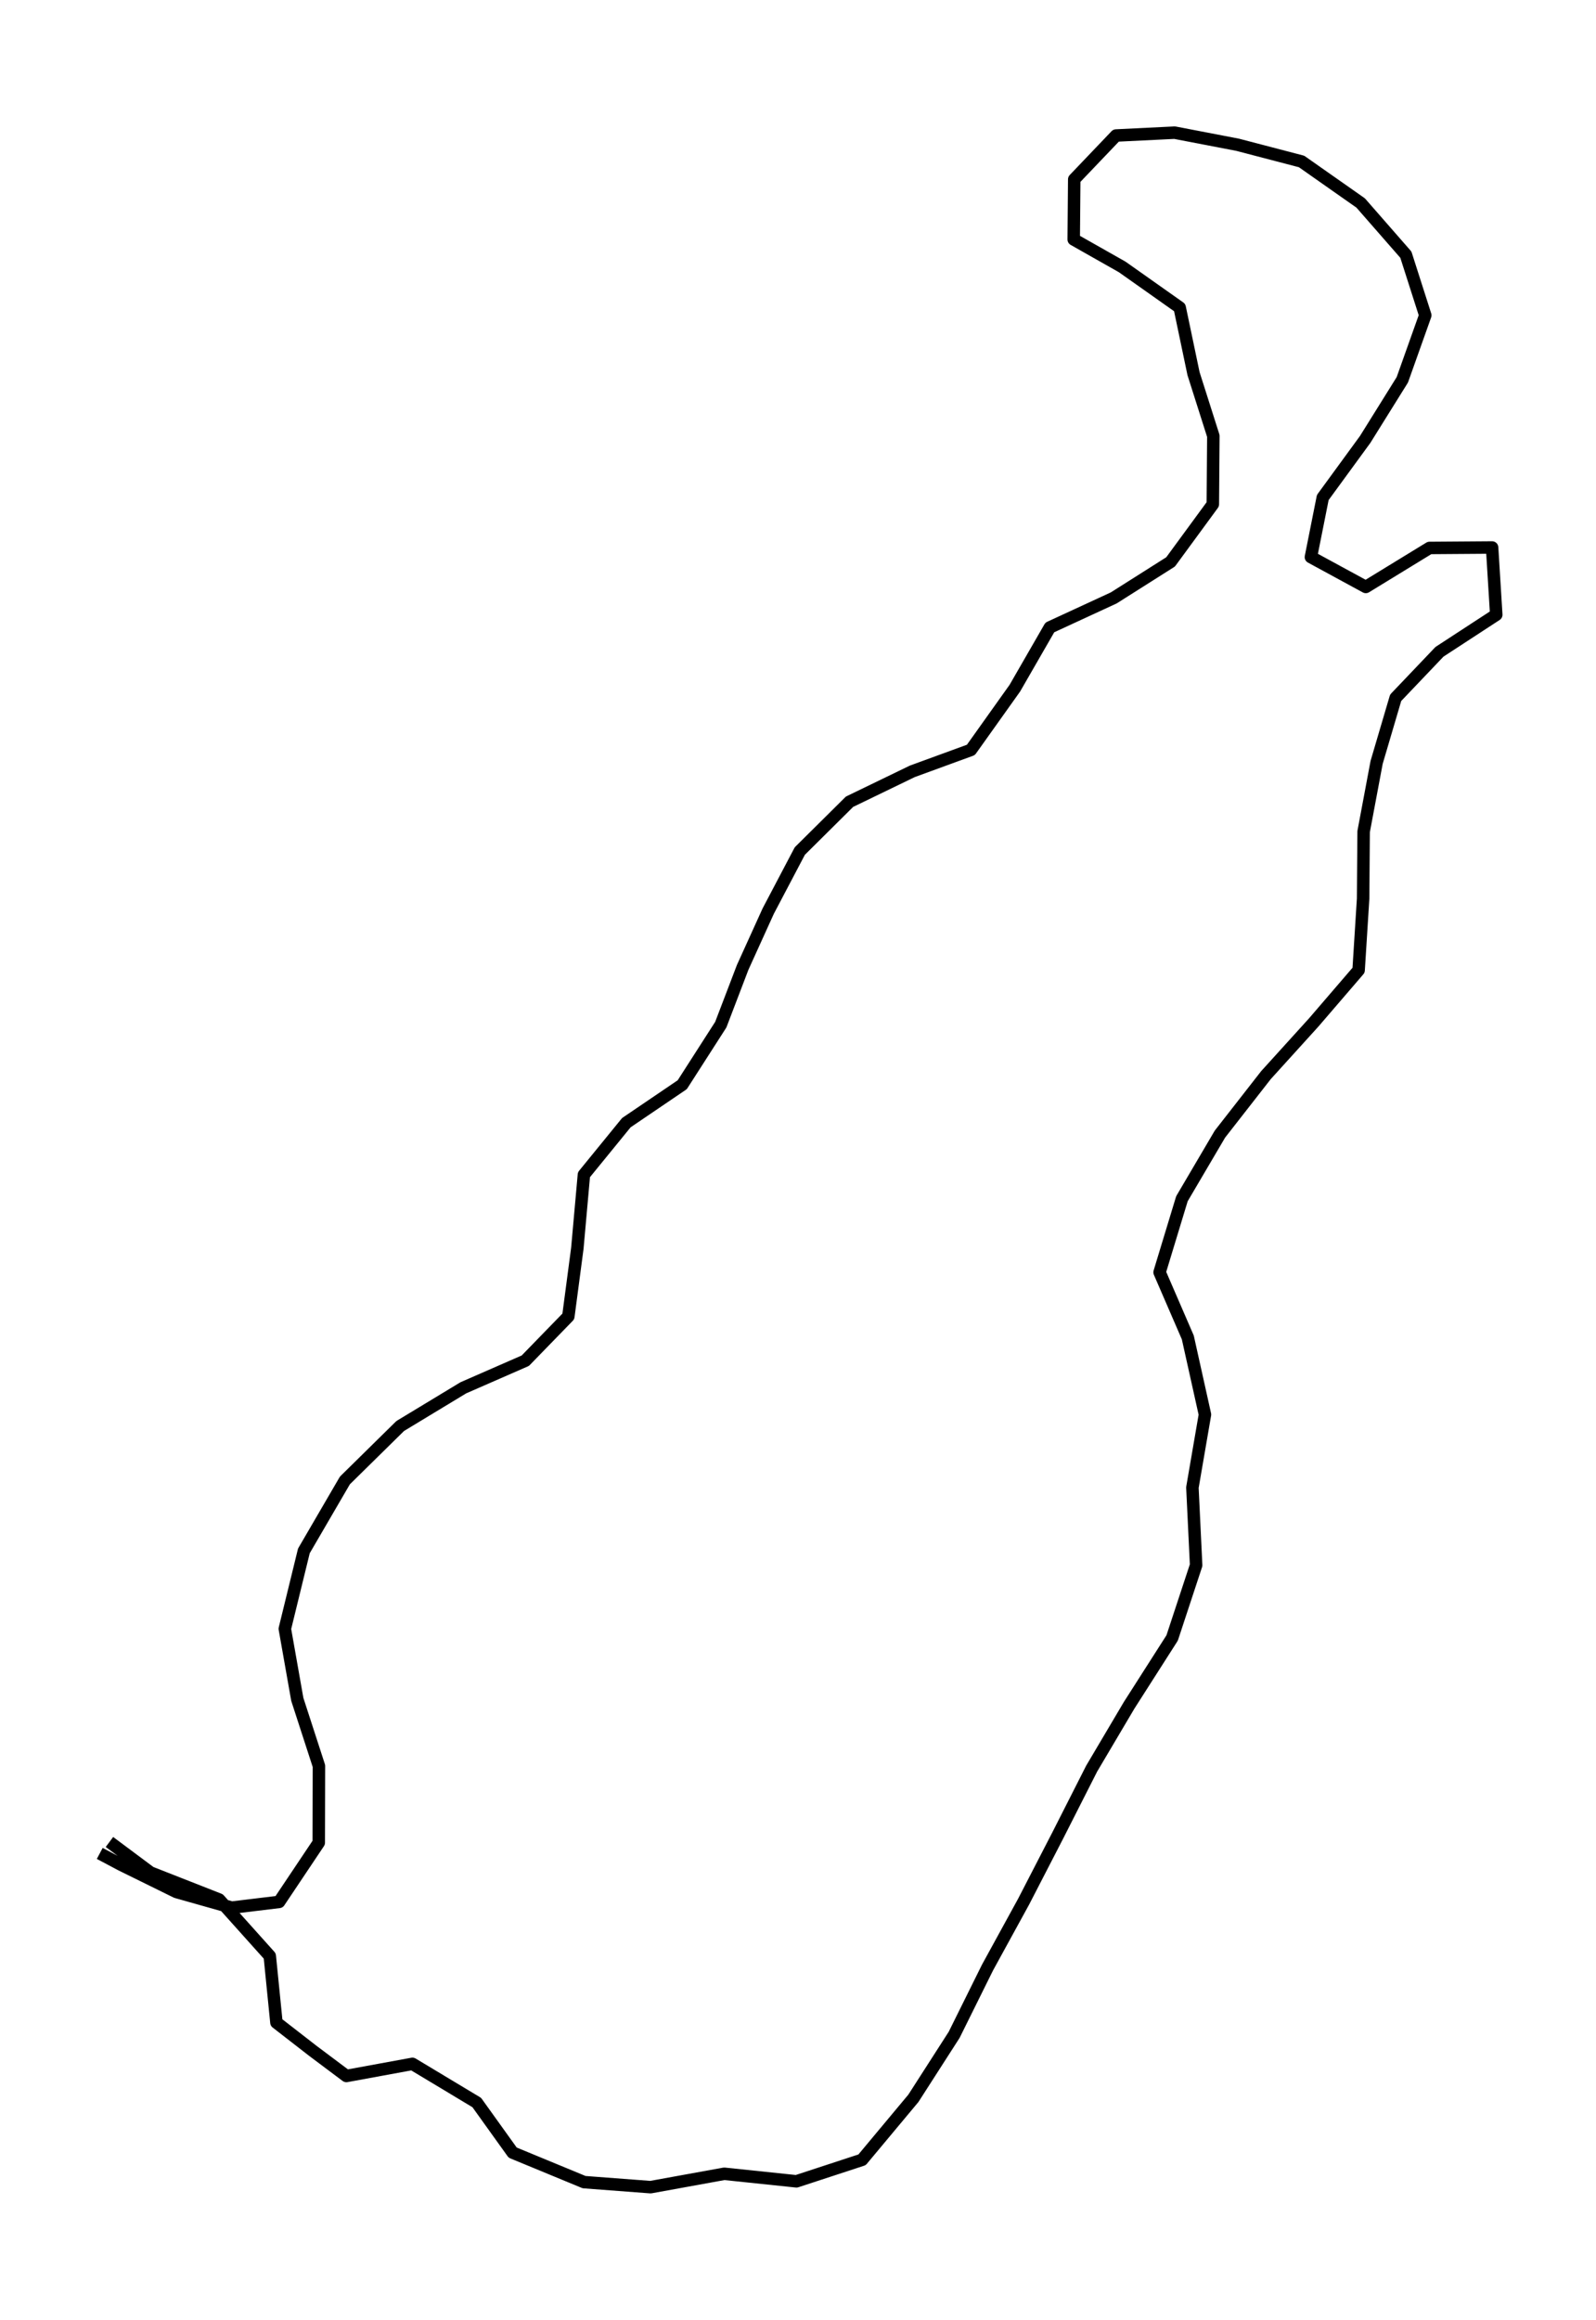 <?xml version="1.0" encoding="utf-8" standalone="no"?>
<!DOCTYPE svg PUBLIC "-//W3C//DTD SVG 1.1//EN"
  "http://www.w3.org/Graphics/SVG/1.1/DTD/svg11.dtd">
<svg height="558pt" version="1.1" viewBox="0 0 384.01 558" width="384.01pt" xmlns="http://www.w3.org/2000/svg" xmlns:xlink="http://www.w3.org/1999/xlink">
 <defs>
  <style type="text/css">*{stroke-linecap:butt;stroke-linejoin:round;}</style>
 </defs>
 <g id="figure_1">
  <g id="patch_1">
   <path d="M 0 558 
L 384.01 558 
L 384.01 0 
L 0 0 
z
" style="fill:none;"/>
  </g>
  <g id="axes_1">
   <g id="LineCollection_1">
    <path clip-path="url(#p8ef72b7420)" d="M 26.333 443.062 
L 36.185 450.408 
L 52.723 456.901 
L 64.908 470.491 
L 66.512 486.502 
L 75.302 493.325 
L 83.342 499.35 
L 99.234 496.434 
L 114.71 505.733 
L 123.354 517.783 
L 140.537 524.88 
L 156.534 526.091 
L 174.259 522.872 
L 191.63 524.688 
L 207.418 519.516 
L 219.77 504.715 
L 229.58 489.446 
L 237.599 473.27 
L 246.285 457.423 
L 254.491 441.522 
L 262.656 425.428 
L 271.675 410.187 
L 282.027 393.983 
L 287.796 376.486 
L 286.901 357.806 
L 289.921 340.253 
L 285.797 321.711 
L 279.007 306.03 
L 284.38 288.34 
L 293.524 272.796 
L 304.605 258.601 
L 316.082 245.945 
L 326.892 233.373 
L 327.975 216.178 
L 328.1 200.029 
L 331.224 183.385 
L 335.807 167.841 
L 346.346 156.782 
L 360.01 147.868 
L 359.01 131.692 
L 343.951 131.802 
L 328.621 141.183 
L 315.415 134.003 
L 318.269 119.669 
L 328.475 105.694 
L 337.41 91.361 
L 342.93 75.844 
L 338.264 61.263 
L 327.392 48.828 
L 313.166 38.842 
L 297.794 34.825 
L 282.631 31.909 
L 268.53 32.597 
L 258.47 43.134 
L 258.345 57.604 
L 270.009 64.207 
L 283.839 73.974 
L 287.172 89.875 
L 291.941 104.869 
L 291.816 121.293 
L 281.652 135.158 
L 267.967 143.824 
L 252.596 150.922 
L 244.181 165.53 
L 233.6 180.386 
L 219.52 185.531 
L 204.398 192.849 
L 192.442 204.706 
L 184.84 219.15 
L 178.695 232.685 
L 173.426 246.468 
L 164.157 260.911 
L 150.702 270.045 
L 140.496 282.563 
L 138.913 300.252 
L 136.746 316.649 
L 126.395 327.296 
L 111.481 333.816 
L 96.297 343.005 
L 82.987 356.1 
L 73.115 373.047 
L 68.532 391.782 
L 71.532 408.756 
L 76.739 424.795 
L 76.697 443.227 
L 67.158 457.478 
L 55.764 458.854 
L 42.434 455.085 
L 29.187 448.565 
L 24 445.814 
" style="fill:none;stroke:#000000;stroke-width:3;"/>
   </g>
  </g>
 </g>
 <defs>
  <clipPath id="p8ef72b7420">
   <rect height="543.6" width="369.61" x="7.2" y="7.2"/>
  </clipPath>
 </defs>
</svg>
